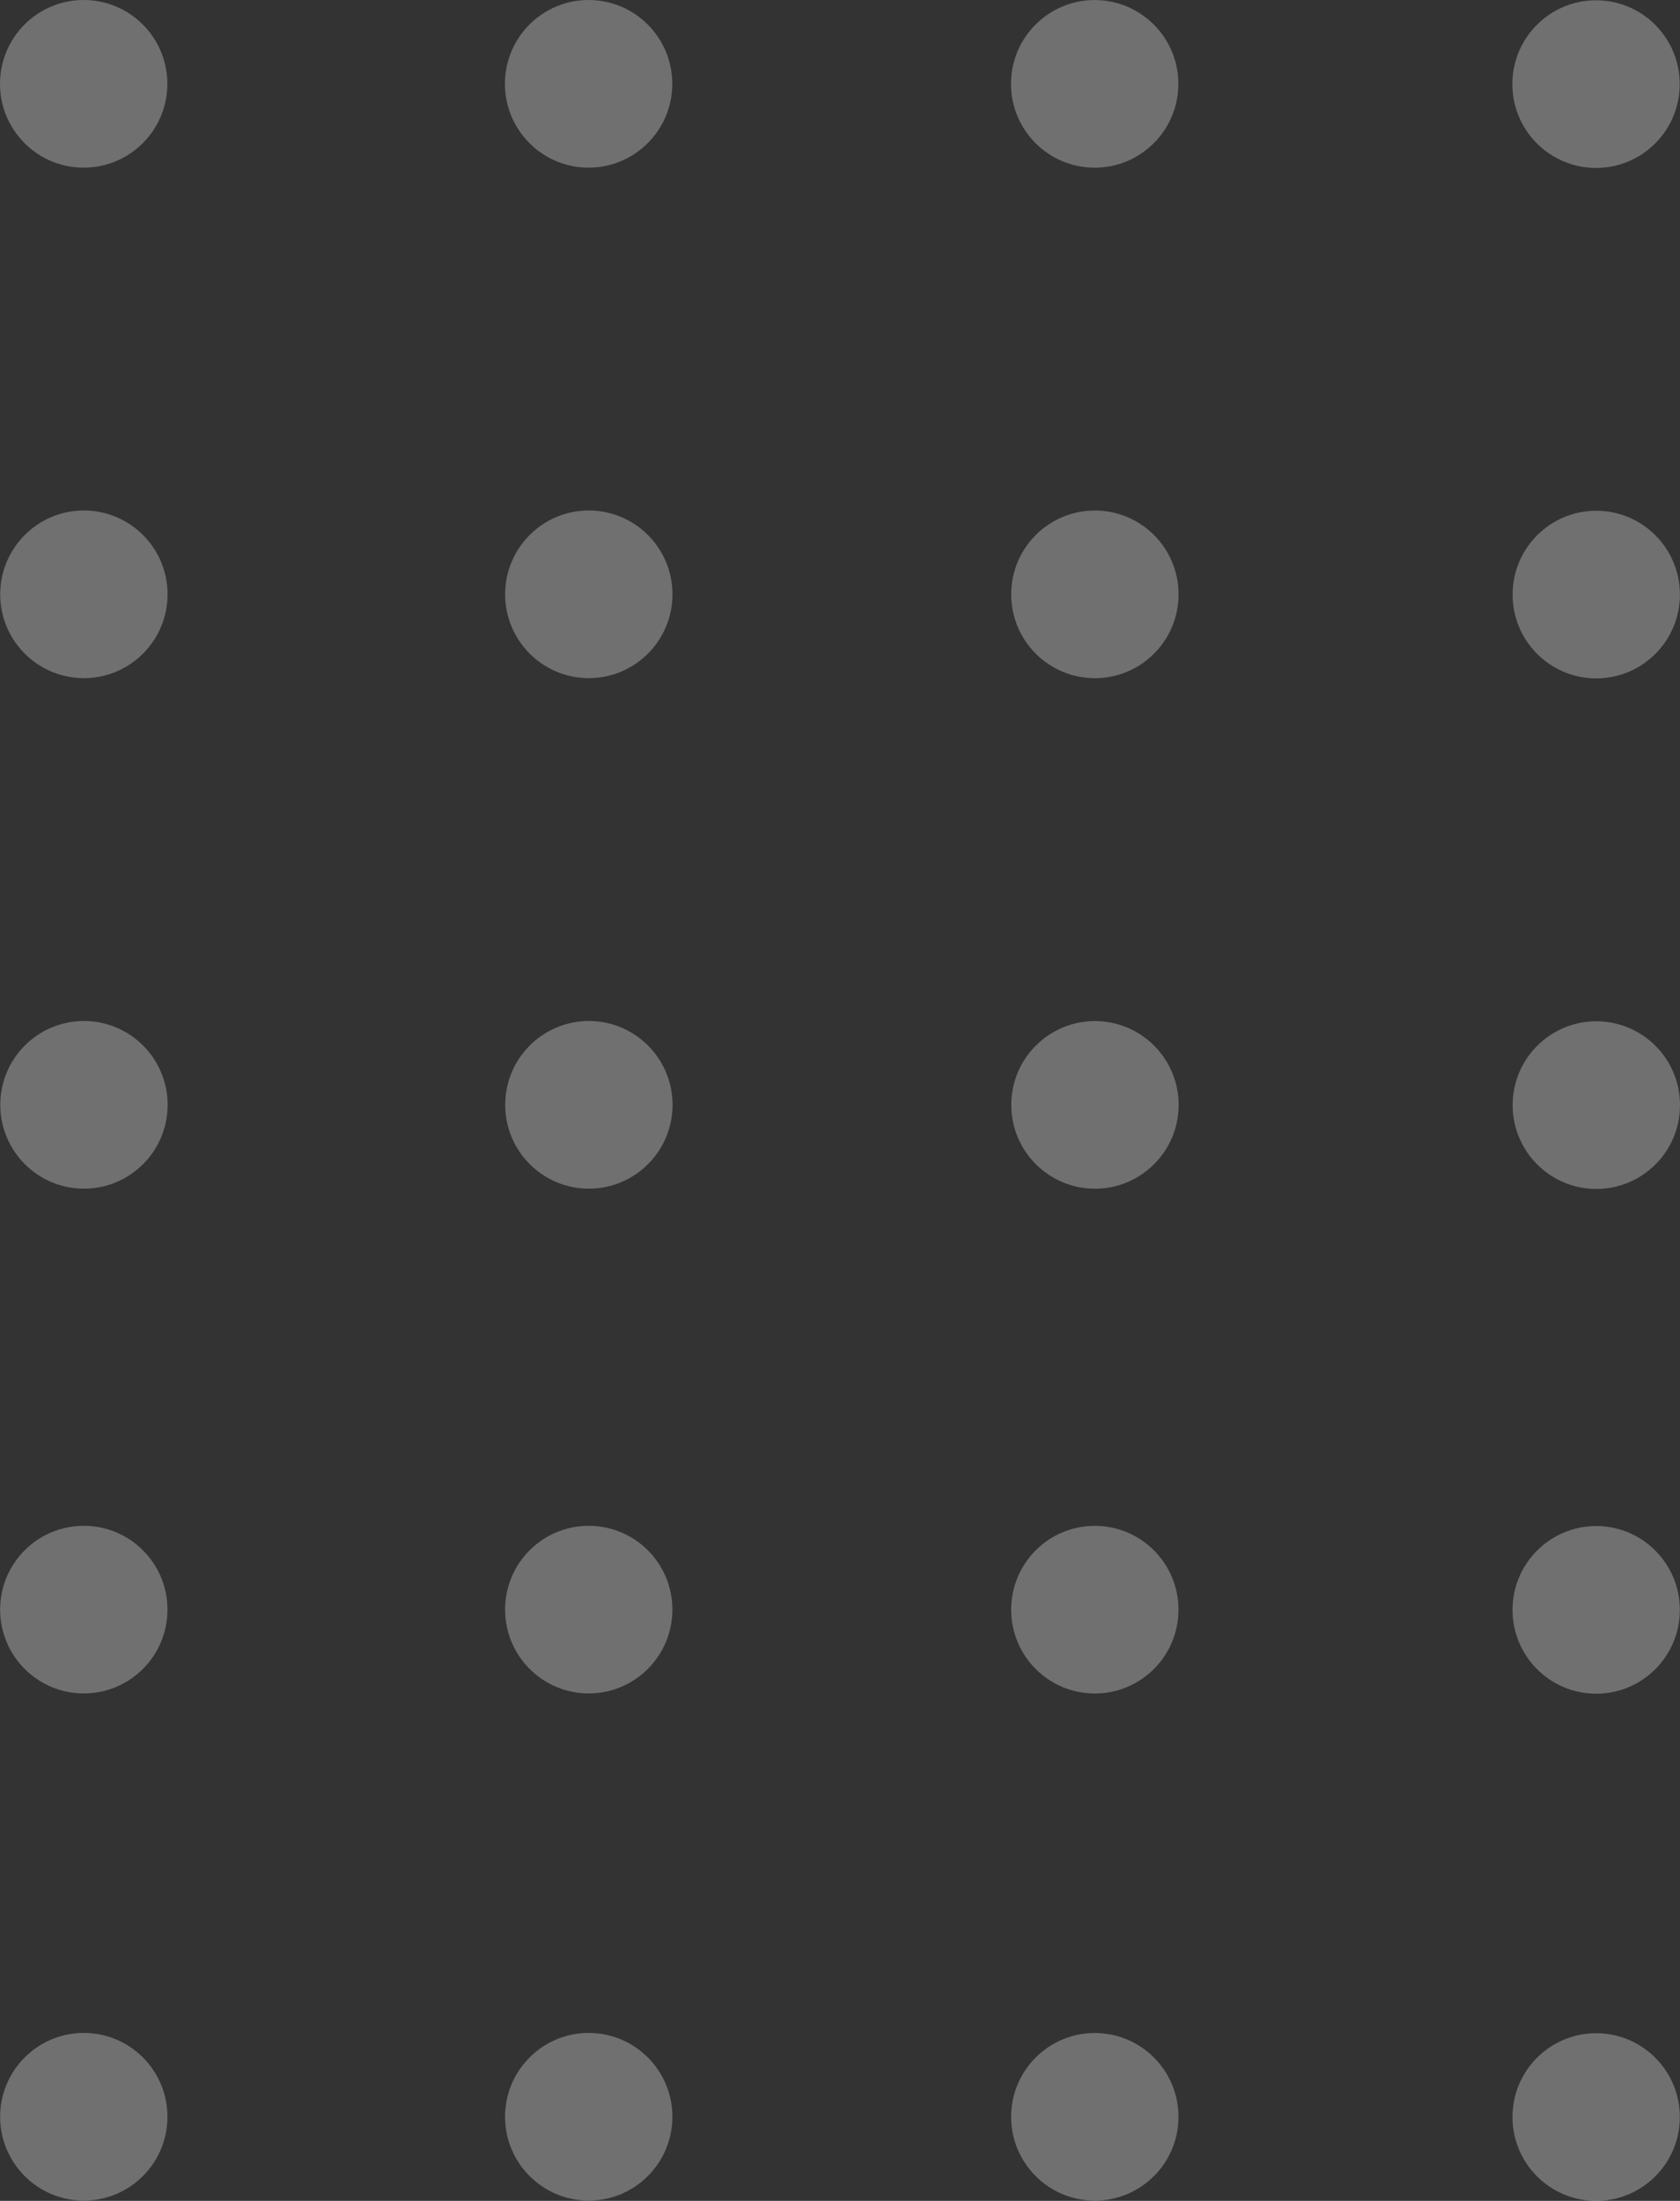 <svg xmlns="http://www.w3.org/2000/svg" width="42" height="55" viewBox="0 0 42 55" fill="none">
    <rect x="0" y="0" width="42" height="55" fill="#333333" stroke="none"/>
    <path fill-rule="evenodd" clip-rule="evenodd" d="M2.097 12.757C3.252 12.757 4.189 13.695 4.189 14.852C4.189 16.009 3.252 16.947 2.097 16.947C0.942 16.947 0.005 16.009 0.005 14.852C0.005 13.695 0.942 12.757 2.097 12.757ZM27.367 0.001C28.522 0.001 29.459 0.94 29.459 2.096C29.459 3.253 28.522 4.191 27.367 4.191C26.212 4.191 25.275 3.253 25.275 2.096C25.275 0.94 26.212 0.001 27.367 0.001ZM39.901 0.007C41.057 0.007 41.993 0.945 41.993 2.102C41.993 3.259 41.057 4.197 39.901 4.197C38.746 4.197 37.809 3.259 37.809 2.102C37.809 0.945 38.746 0.007 39.901 0.007ZM14.715 0C15.87 0 16.807 0.938 16.807 2.095C16.807 3.252 15.87 4.19 14.715 4.19C13.56 4.19 12.623 3.252 12.623 2.095C12.623 0.938 13.56 0 14.715 0ZM2.092 0C3.247 0 4.184 0.938 4.184 2.095C4.184 3.252 3.247 4.19 2.092 4.19C0.937 4.19 0 3.252 0 2.095C0 0.938 0.937 0 2.092 0ZM27.37 50.805C28.525 50.805 29.462 51.743 29.462 52.9C29.462 54.056 28.525 54.994 27.37 54.994C26.215 54.994 25.278 54.056 25.278 52.9C25.278 51.743 26.215 50.805 27.37 50.805ZM39.904 50.81C41.059 50.81 41.996 51.748 41.996 52.905C41.996 54.062 41.059 55 39.904 55C38.749 55 37.812 54.062 37.812 52.905C37.812 51.748 38.749 50.81 39.904 50.81ZM14.718 50.803C15.873 50.803 16.81 51.742 16.81 52.898C16.81 54.055 15.873 54.993 14.718 54.993C13.563 54.993 12.626 54.055 12.626 52.898C12.626 51.742 13.563 50.803 14.718 50.803ZM2.095 50.803C3.25 50.803 4.186 51.742 4.186 52.898C4.186 54.055 3.25 54.993 2.095 54.993C0.94 54.993 0.003 54.055 0.003 52.898C0.003 51.742 0.94 50.803 2.095 50.803ZM27.37 38.131C28.526 38.131 29.462 39.069 29.462 40.226C29.462 41.383 28.526 42.321 27.37 42.321C26.215 42.321 25.279 41.383 25.279 40.226C25.279 39.069 26.215 38.131 27.37 38.131ZM39.905 38.136C41.06 38.136 41.996 39.075 41.996 40.231C41.996 41.388 41.06 42.326 39.905 42.326C38.75 42.326 37.813 41.388 37.813 40.231C37.813 39.075 38.75 38.136 39.905 38.136ZM14.718 38.13C15.874 38.13 16.81 39.068 16.81 40.224C16.81 41.381 15.874 42.319 14.718 42.319C13.563 42.319 12.627 41.381 12.627 40.224C12.627 39.068 13.563 38.13 14.718 38.13ZM2.095 38.13C3.251 38.13 4.187 39.068 4.187 40.224C4.187 41.381 3.251 42.319 2.095 42.319C0.94 42.319 0.003 41.381 0.003 40.224C0.003 39.068 0.94 38.13 2.095 38.13ZM27.374 25.517C28.529 25.517 29.466 26.455 29.466 27.611C29.466 28.768 28.529 29.706 27.374 29.706C26.219 29.706 25.282 28.768 25.282 27.611C25.282 26.455 26.219 25.517 27.374 25.517ZM39.908 25.522C41.064 25.522 42 26.46 42 27.617C42 28.774 41.064 29.712 39.908 29.712C38.753 29.712 37.816 28.774 37.816 27.617C37.816 26.46 38.753 25.522 39.908 25.522ZM14.722 25.515C15.877 25.515 16.814 26.453 16.814 27.61C16.814 28.767 15.877 29.705 14.722 29.705C13.567 29.705 12.63 28.767 12.63 27.61C12.63 26.453 13.567 25.515 14.722 25.515ZM2.099 25.515C3.254 25.515 4.191 26.453 4.191 27.61C4.191 28.767 3.254 29.705 2.099 29.705C0.944 29.705 0.007 28.767 0.007 27.61C0.007 26.453 0.944 25.515 2.099 25.515ZM27.372 12.758C28.528 12.758 29.464 13.696 29.464 14.853C29.464 16.01 28.528 16.948 27.372 16.948C26.217 16.948 25.28 16.01 25.28 14.853C25.28 13.696 26.217 12.758 27.372 12.758ZM39.906 12.764C41.062 12.764 41.998 13.702 41.998 14.859C41.998 16.015 41.062 16.953 39.906 16.953C38.751 16.953 37.815 16.015 37.815 14.859C37.815 13.702 38.751 12.764 39.906 12.764ZM14.72 12.757C15.876 12.757 16.812 13.695 16.812 14.852C16.812 16.008 15.876 16.947 14.72 16.947C13.565 16.947 12.628 16.008 12.628 14.852C12.628 13.695 13.565 12.757 14.72 12.757Z" fill="white" fill-opacity="0.3"/>
</svg>